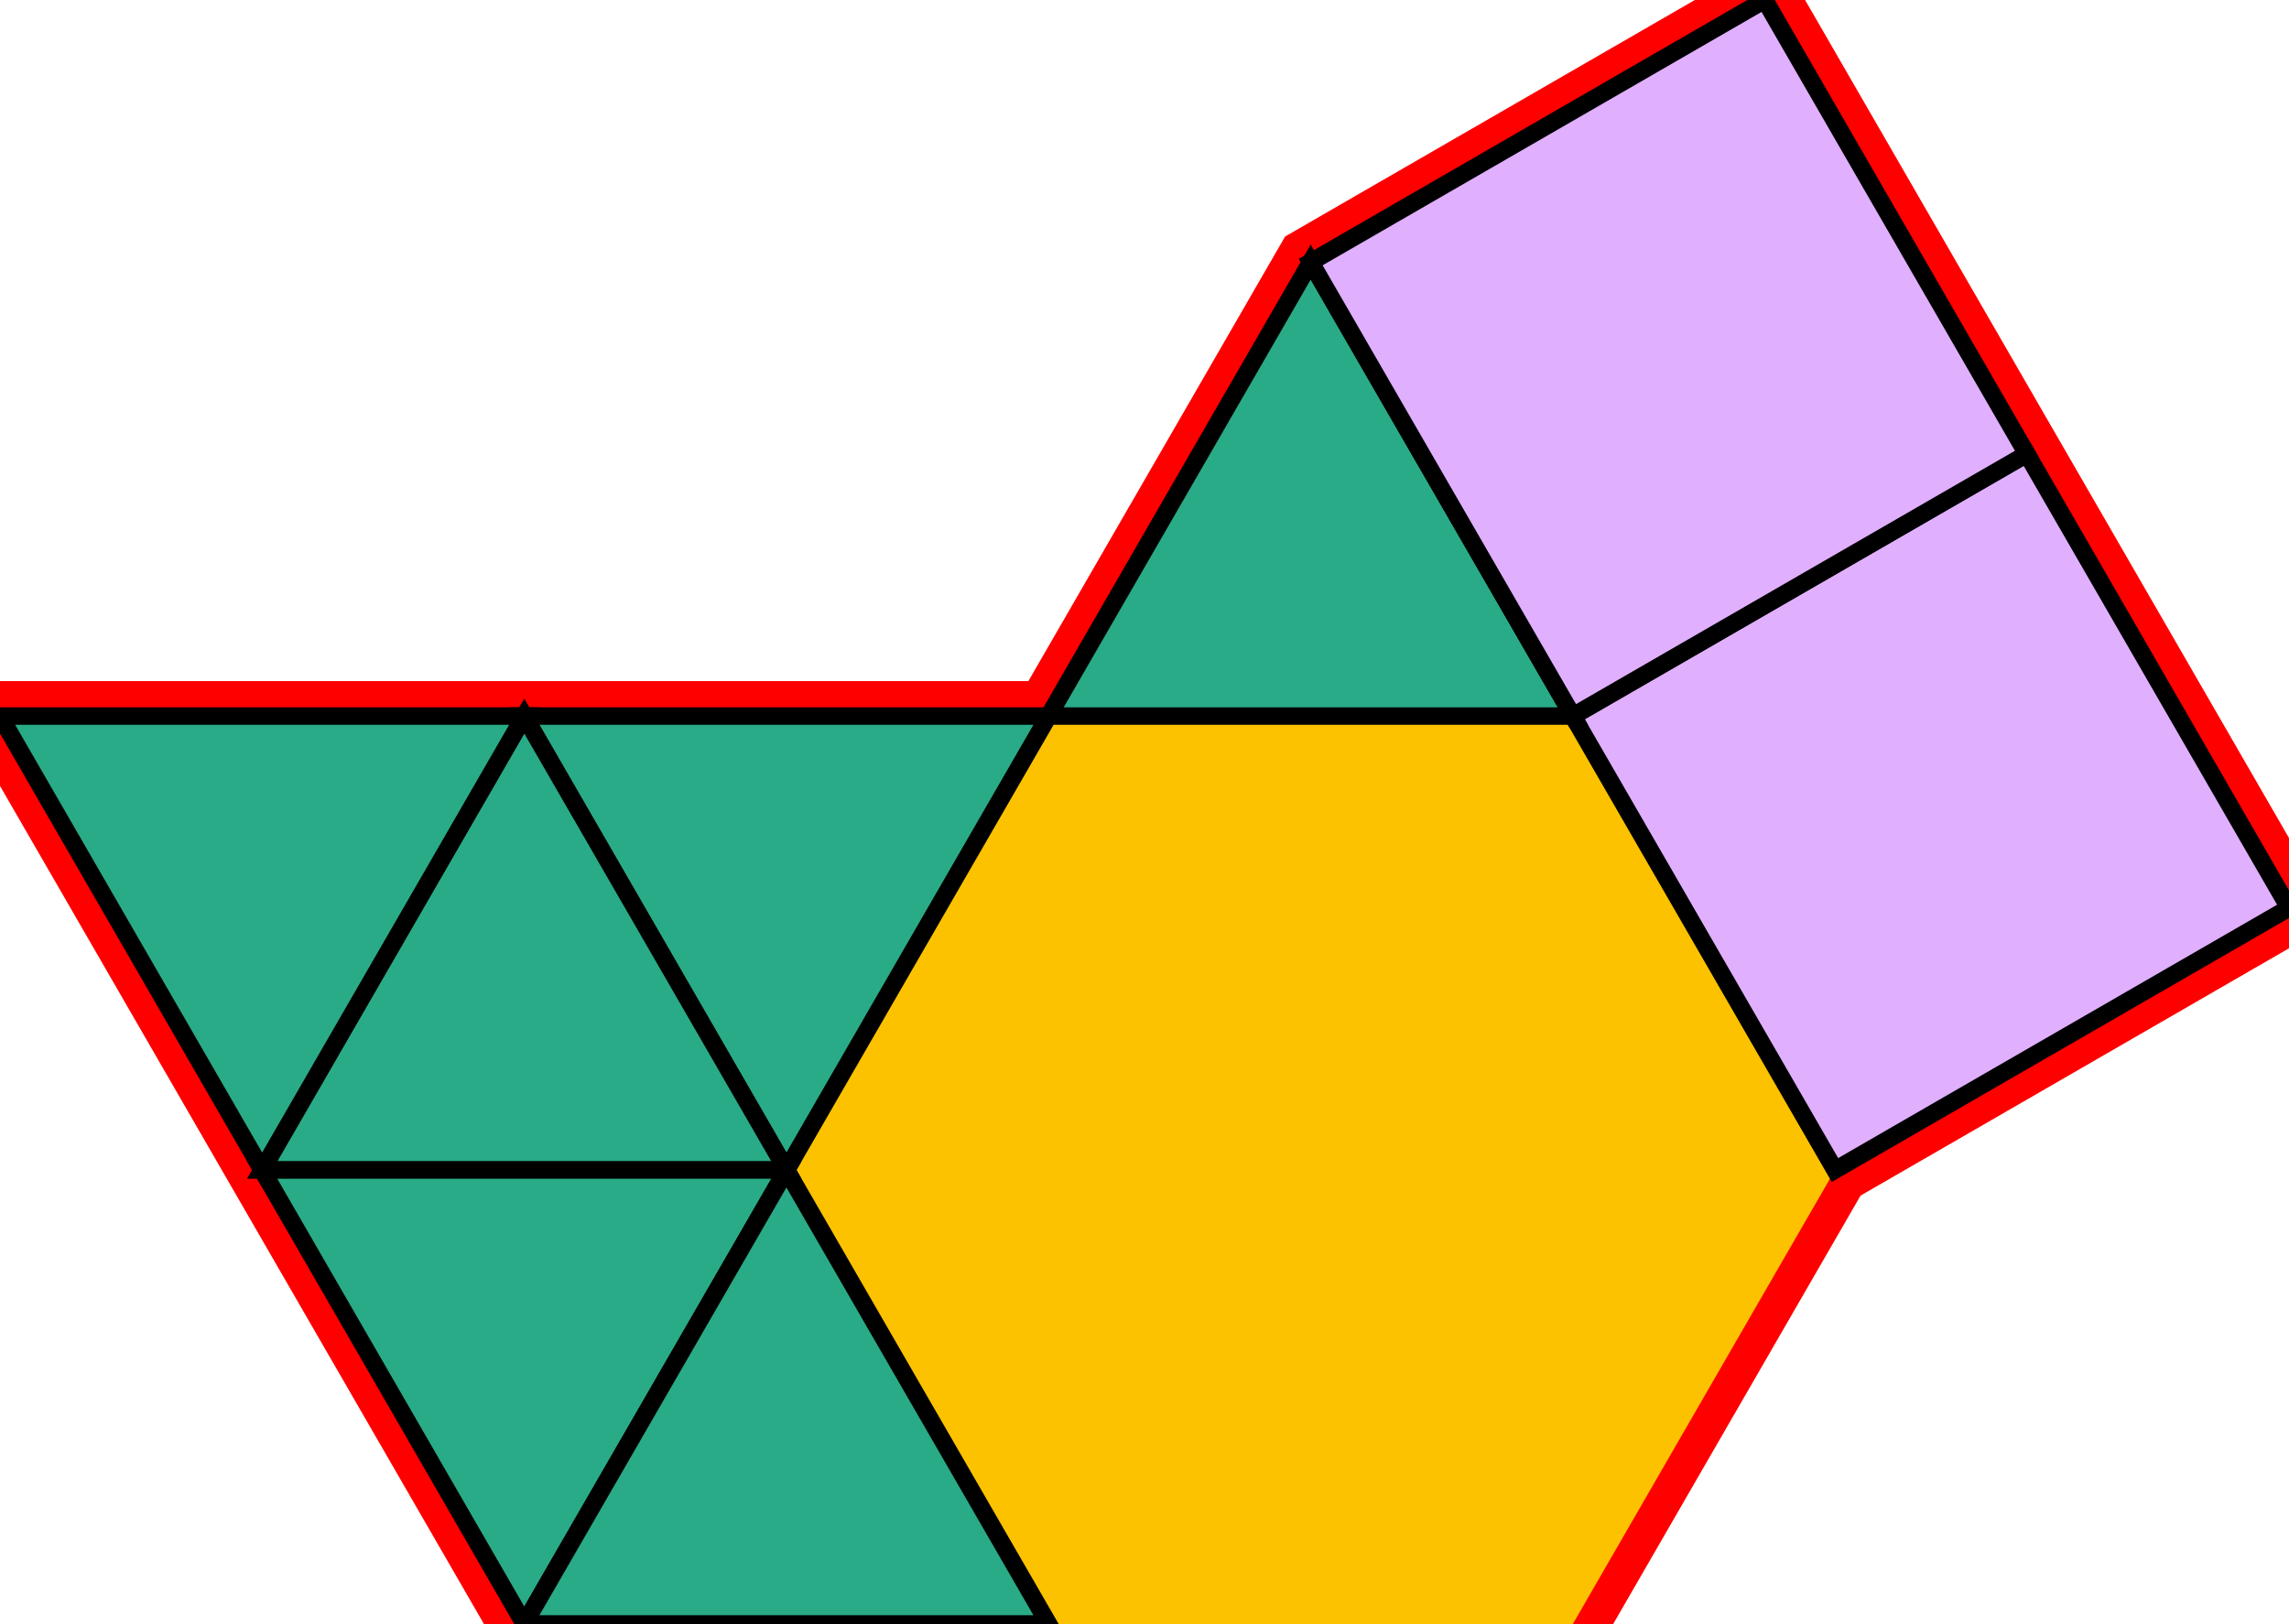 <svg xmlns="http://www.w3.org/2000/svg" id="mainSVG" pointer-events="all" width="130.98" height="92.942" EdgeLen="30" template="u5_193_tu" code="B6_2_1_0" copyright="Francis Hemsher, 2012">
	<polygon id="BorderPoly" fill="none" pointer-events="none" stroke="red" stroke-width="4" transform="" points="-5.34058e-005,40.98 30,92.942 30,92.942 90,92.943 105,66.962 130.981,51.962 100.981,4.57764e-005 75,15 60,40.98"/><g id="mainPolyG" transform=""><polygon id="mainPoly" fill="rgb(252, 194, 0)" stroke="none" stroke-width="1" onmouseover="setChange(evt)" onmouseout="unhiliteChange(evt)" onclick="changeMe(evt)" points="90,92.943 105,66.962 90,40.98 60,40.98 45,66.962 60,92.943" seed="0"/><polygon fill="rgb(41, 171, 135)" stroke="black" stroke-width="1" onmouseover="setChange(evt)" onmouseout="unhiliteChange(evt)" onclick="changeMe(evt)" points="45,66.961 30,40.98 60,40.98" seed="1"/><polygon fill="rgb(41, 171, 135)" stroke="black" stroke-width="1" onmouseover="setChange(evt)" onmouseout="unhiliteChange(evt)" onclick="changeMe(evt)" points="30,40.98 15,66.961 45,66.961" seed="2"/><polygon fill="rgb(41, 171, 135)" stroke="black" stroke-width="1" onmouseover="setChange(evt)" onmouseout="unhiliteChange(evt)" onclick="changeMe(evt)" points="15,66.961 -5.34058e-005,40.98 30,40.98" seed="3"/><polygon fill="rgb(41, 171, 135)" stroke="black" stroke-width="1" onmouseover="setChange(evt)" onmouseout="unhiliteChange(evt)" onclick="changeMe(evt)" points="45,66.961 30,92.942 15,66.961" seed="4"/><polygon fill="rgb(41, 171, 135)" stroke="black" stroke-width="1" onmouseover="setChange(evt)" onmouseout="unhiliteChange(evt)" onclick="changeMe(evt)" points="30,92.942 60,92.942 45,66.961" seed="5"/><polygon fill="rgb(224, 176, 255)" stroke="black" stroke-width="1" onmouseover="setChange(evt)" onmouseout="unhiliteChange(evt)" onclick="changeMe(evt)" points="115.981,25.98 130.981,51.962 105,66.962 90.001,40.981" seed="6"/><polygon fill="rgb(41, 171, 135)" stroke="black" stroke-width="1" onmouseover="setChange(evt)" onmouseout="unhiliteChange(evt)" onclick="changeMe(evt)" points="75,15 90,40.98 60,40.98" seed="7"/><polygon fill="rgb(224, 176, 255)" stroke="black" stroke-width="1" onmouseover="setChange(evt)" onmouseout="unhiliteChange(evt)" onclick="changeMe(evt)" points="115.981,25.981 100.981,4.57764e-005 75,15 90,40.98" seed="8"/></g></svg>
